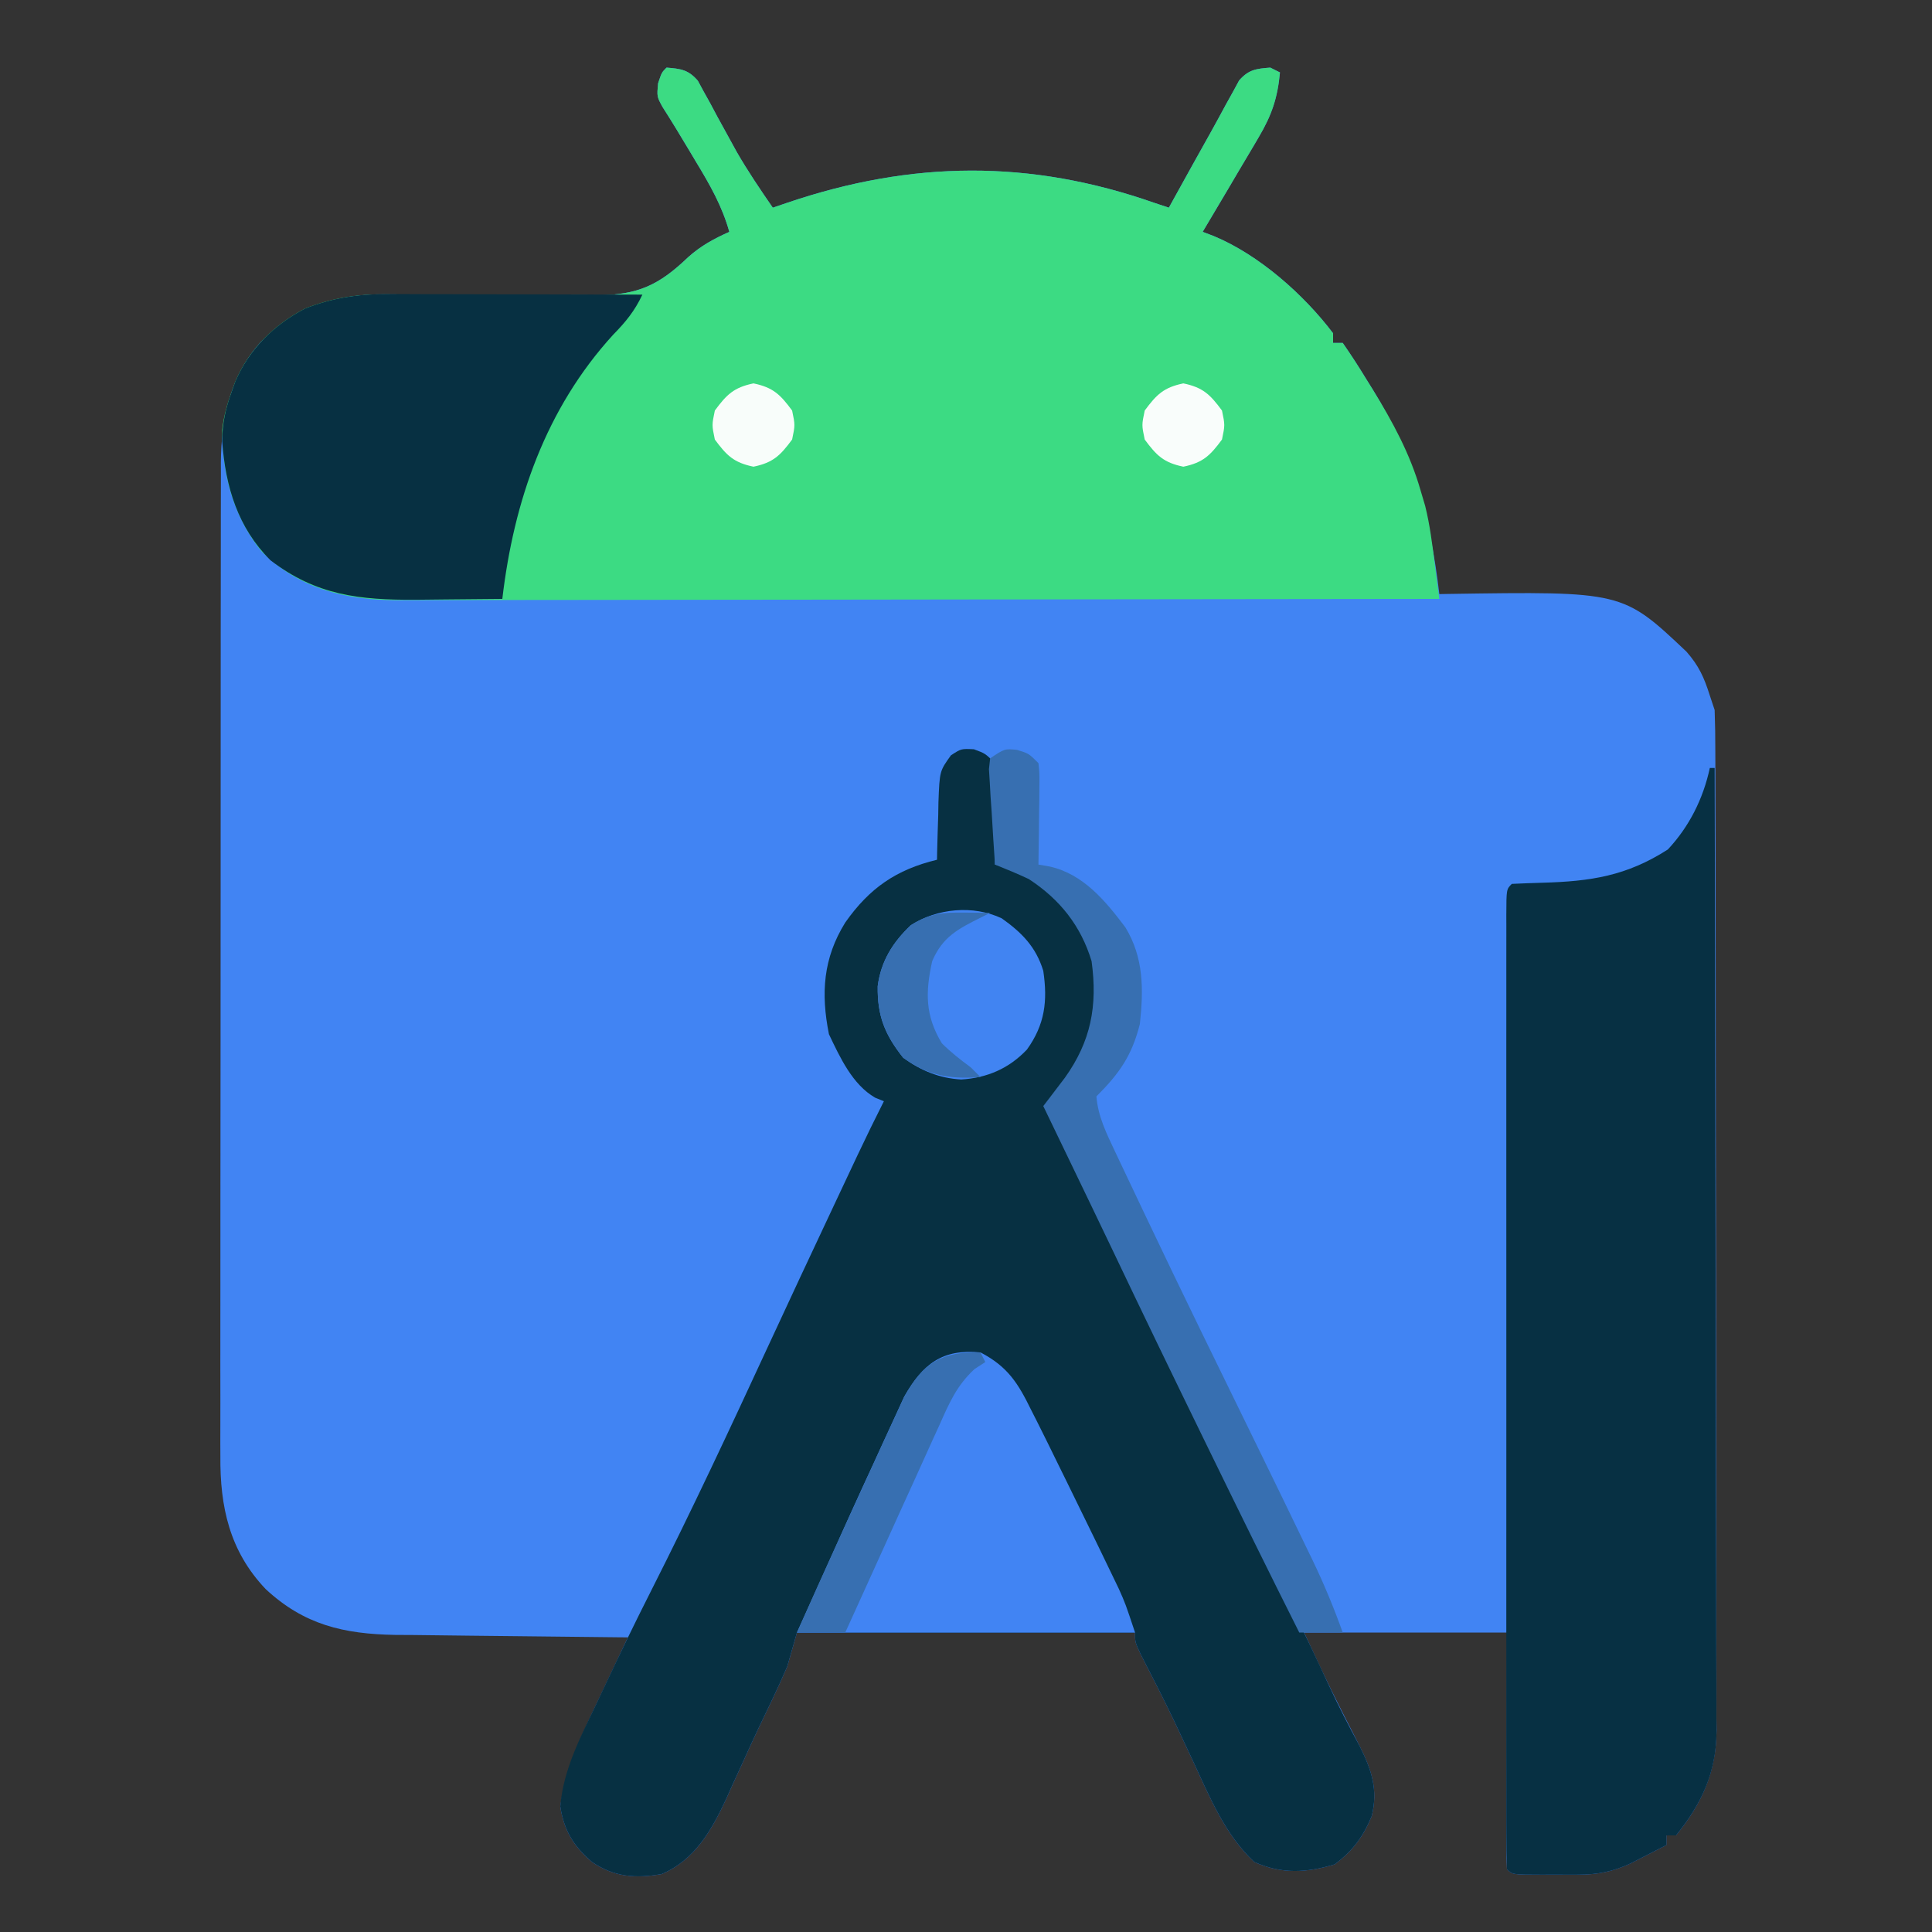 <?xml version="1.0" encoding="UTF-8"?>
<svg version="1.1" xmlns="http://www.w3.org/2000/svg" width="400" height="400">
<rect width="100%" height="100%" fill="#333333" stroke="none"/>
<path d="M0 0 C2.961 0.237 4.503 0.425 6.482 2.715 C7.077 3.815 7.077 3.815 7.684 4.938 C8.137 5.751 8.59 6.564 9.057 7.402 C9.512 8.26 9.968 9.117 10.438 10 C11.35 11.668 12.265 13.335 13.184 15 C13.862 16.234 13.862 16.234 14.554 17.492 C16.841 21.459 19.399 25.234 22 29 C22.99 28.662 23.98 28.325 25 27.977 C50.77 19.237 75.258 18.968 101 28 C101.99 28.33 102.98 28.66 104 29 C104.272 28.507 104.543 28.014 104.823 27.506 C107.451 22.74 110.097 17.985 112.756 13.236 C113.794 11.37 114.812 9.493 115.824 7.613 C116.315 6.73 116.806 5.847 117.312 4.938 C117.925 3.806 117.925 3.806 118.551 2.652 C120.523 0.403 122.07 0.228 125 0 C125.99 0.495 125.99 0.495 127 1 C126.51 6.262 125.307 9.834 122.621 14.371 C122.29 14.938 121.958 15.505 121.616 16.09 C120.567 17.879 119.503 19.658 118.438 21.438 C117.718 22.658 117 23.878 116.283 25.1 C114.534 28.074 112.771 31.039 111 34 C112.154 34.44 112.154 34.44 113.332 34.889 C122.652 38.769 131.934 46.971 138 55 C138 55.66 138 56.32 138 57 C138.66 57 139.32 57 140 57 C141.72 59.469 143.314 61.933 144.875 64.5 C145.527 65.544 145.527 65.544 146.191 66.609 C154.442 79.989 158.2 93.412 160 109 C160.604 108.99 161.207 108.979 161.829 108.968 C197.949 108.424 197.949 108.424 211.152 120.906 C213.725 123.822 214.839 126.3 216 130 C216.33 130.99 216.66 131.98 217 133 C217.101 135.869 217.143 138.714 217.14 141.583 C217.145 142.914 217.145 142.914 217.149 144.271 C217.158 147.256 217.16 150.241 217.161 153.225 C217.166 155.361 217.171 157.496 217.176 159.631 C217.189 165.441 217.196 171.251 217.2 177.061 C217.203 180.69 217.207 184.32 217.212 187.949 C217.225 199.301 217.235 210.654 217.239 222.006 C217.243 235.115 217.261 248.224 217.29 261.333 C217.312 271.462 217.322 281.591 217.323 291.72 C217.324 297.771 217.33 303.822 217.348 309.873 C217.364 315.567 217.366 321.261 217.358 326.955 C217.357 329.043 217.361 331.131 217.371 333.219 C217.384 336.073 217.378 338.927 217.367 341.782 C217.38 343.016 217.38 343.016 217.392 344.276 C217.319 352.854 214.387 359.37 209 366 C208.34 366 207.68 366 207 366 C207 366.66 207 367.32 207 368 C205.419 368.818 203.835 369.629 202.25 370.438 C201.368 370.89 200.487 371.342 199.578 371.809 C195.894 373.511 192.754 374.127 188.707 374.133 C187.515 374.135 187.515 374.135 186.299 374.137 C185.068 374.131 185.068 374.131 183.812 374.125 C182.98 374.129 182.148 374.133 181.291 374.137 C175.127 374.127 175.127 374.127 174 373 C173.907 371.465 173.883 369.926 173.886 368.388 C173.887 367.407 173.887 366.427 173.887 365.416 C173.892 364.349 173.897 363.283 173.902 362.184 C173.904 360.554 173.904 360.554 173.907 358.892 C173.912 355.407 173.925 351.922 173.938 348.438 C173.943 346.081 173.947 343.725 173.951 341.369 C173.961 335.579 173.981 329.79 174 324 C160.14 324 146.28 324 132 324 C137.539 335.856 137.539 335.856 143.5 347.5 C145.966 352.445 147.354 356.523 146 362 C144.21 366.305 142.054 369.215 138.312 372 C132.476 373.762 127.299 374.041 121.688 371.5 C115.697 365.927 112.518 358.199 109.125 350.875 C108.256 349.022 107.387 347.169 106.516 345.316 C105.88 343.965 105.88 343.965 105.232 342.586 C102.975 337.85 100.581 333.184 98.18 328.52 C97 326 97 326 97 324 C73.9 324 50.8 324 27 324 C26.34 326.31 25.68 328.62 25 331 C24.028 333.272 23.004 335.521 21.938 337.75 C21.312 339.057 20.687 340.364 20.062 341.672 C19.73 342.365 19.397 343.058 19.055 343.771 C17.927 346.154 16.836 348.551 15.75 350.953 C14.979 352.635 14.208 354.318 13.438 356 C13.086 356.789 12.735 357.577 12.373 358.39 C9.358 364.9 5.842 371.085 -1 374 C-6.405 374.956 -10.842 374.626 -15.438 371.5 C-19.275 368.176 -21.216 365.014 -22 360 C-20.823 351.811 -17.414 344.857 -13.875 337.438 C-13.305 336.226 -12.736 335.015 -12.168 333.803 C-10.787 330.865 -9.397 327.931 -8 325 C-8.707 324.994 -9.413 324.988 -10.141 324.982 C-16.835 324.924 -23.528 324.852 -30.22 324.764 C-33.661 324.72 -37.101 324.68 -40.541 324.654 C-44.505 324.622 -48.469 324.568 -52.434 324.512 C-53.656 324.505 -54.878 324.499 -56.137 324.492 C-66.84 324.31 -75.045 322.401 -83 315 C-90.464 307.147 -92.468 298.002 -92.374 287.423 C-92.378 286.514 -92.382 285.604 -92.386 284.667 C-92.396 281.649 -92.384 278.631 -92.372 275.613 C-92.375 273.437 -92.378 271.261 -92.383 269.086 C-92.393 263.198 -92.383 257.309 -92.37 251.421 C-92.359 245.251 -92.363 239.081 -92.365 232.911 C-92.366 222.553 -92.355 212.195 -92.336 201.836 C-92.315 189.868 -92.312 177.899 -92.318 165.931 C-92.323 154.405 -92.318 142.88 -92.307 131.354 C-92.302 126.454 -92.301 121.554 -92.303 116.654 C-92.305 110.883 -92.297 105.113 -92.281 99.343 C-92.277 97.228 -92.276 95.112 -92.279 92.996 C-92.282 90.105 -92.273 87.214 -92.261 84.323 C-92.264 83.489 -92.268 82.655 -92.272 81.796 C-92.204 72.684 -90.295 63.719 -84.02 56.824 C-76.416 49.666 -68.542 46.819 -58.099 46.938 C-56.934 46.947 -55.768 46.956 -54.568 46.965 C-52.69 46.982 -52.69 46.982 -50.773 47 C-48.105 47.001 -45.438 47 -42.77 46.996 C-38.576 46.99 -34.383 46.995 -30.19 47.051 C-27.451 47.087 -24.715 47.099 -21.976 47.084 C-19.406 47.07 -16.835 47.089 -14.266 47.146 C-5.865 47.032 -1.571 45.047 4.501 39.224 C7.166 36.852 9.76 35.46 13 34 C11.485 28.598 8.942 24.195 6.062 19.438 C5.398 18.325 5.398 18.325 4.721 17.189 C2.904 14.149 1.081 11.126 -0.832 8.145 C-2 6 -2 6 -1.75 3.25 C-1 1 -1 1 0 0 Z " fill="#4184F3" transform="translate(138,14)"/>
<path d="M0 0 C2.961 0.237 4.503 0.425 6.482 2.715 C7.077 3.815 7.077 3.815 7.684 4.938 C8.137 5.751 8.59 6.564 9.057 7.402 C9.512 8.26 9.968 9.117 10.438 10 C11.35 11.668 12.265 13.335 13.184 15 C13.862 16.234 13.862 16.234 14.554 17.492 C16.841 21.459 19.399 25.234 22 29 C22.99 28.662 23.98 28.325 25 27.977 C50.77 19.237 75.258 18.968 101 28 C101.99 28.33 102.98 28.66 104 29 C104.272 28.507 104.543 28.014 104.823 27.506 C107.451 22.74 110.097 17.985 112.756 13.236 C113.794 11.37 114.812 9.493 115.824 7.613 C116.315 6.73 116.806 5.847 117.312 4.938 C117.925 3.806 117.925 3.806 118.551 2.652 C120.523 0.403 122.07 0.228 125 0 C125.99 0.495 125.99 0.495 127 1 C126.51 6.262 125.307 9.834 122.621 14.371 C122.29 14.938 121.958 15.505 121.616 16.09 C120.567 17.879 119.503 19.658 118.438 21.438 C117.718 22.658 117 23.878 116.283 25.1 C114.534 28.074 112.771 31.039 111 34 C112.154 34.44 112.154 34.44 113.332 34.889 C122.652 38.769 131.934 46.971 138 55 C138 55.66 138 56.32 138 57 C138.66 57 139.32 57 140 57 C141.72 59.469 143.314 61.933 144.875 64.5 C145.527 65.544 145.527 65.544 146.191 66.609 C150.331 73.322 153.944 79.946 156.125 87.562 C156.437 88.616 156.749 89.669 157.07 90.754 C158.056 94.708 158.538 98.729 159.058 102.765 C159.149 103.462 159.24 104.158 159.334 104.875 C159.558 106.583 159.779 108.292 160 110 C131.08 110.047 102.16 110.082 73.24 110.104 C70.566 110.106 67.892 110.108 65.219 110.11 C64.554 110.11 63.889 110.111 63.205 110.111 C52.454 110.12 41.703 110.136 30.952 110.154 C19.915 110.173 8.878 110.184 -2.159 110.188 C-8.356 110.191 -14.553 110.197 -20.75 110.211 C-26.585 110.225 -32.42 110.229 -38.255 110.226 C-40.394 110.227 -42.533 110.231 -44.672 110.238 C-47.599 110.248 -50.525 110.246 -53.452 110.241 C-54.293 110.246 -55.135 110.252 -56.002 110.258 C-66.595 110.205 -76.147 107.84 -83.859 100.145 C-89.696 92.906 -92 84.222 -92 75 C-91.668 72.174 -90.982 69.666 -90 67 C-89.648 66.014 -89.648 66.014 -89.289 65.008 C-86.462 58.341 -81.23 53.191 -74.812 49.867 C-69.259 47.7 -64.021 46.87 -58.099 46.938 C-56.934 46.947 -55.768 46.956 -54.568 46.965 C-52.69 46.982 -52.69 46.982 -50.773 47 C-48.105 47.001 -45.438 47 -42.77 46.996 C-38.576 46.99 -34.383 46.995 -30.19 47.051 C-27.451 47.087 -24.715 47.099 -21.976 47.084 C-19.406 47.07 -16.835 47.089 -14.266 47.146 C-5.865 47.032 -1.571 45.047 4.501 39.224 C7.166 36.852 9.76 35.46 13 34 C11.485 28.598 8.942 24.195 6.062 19.438 C5.398 18.325 5.398 18.325 4.721 17.189 C2.904 14.149 1.081 11.126 -0.832 8.145 C-2 6 -2 6 -1.75 3.25 C-1 1 -1 1 0 0 Z " fill="#3CDB83" transform="translate(138,14)"/>
<path d="M0 0 C2.375 0.875 2.375 0.875 4.375 2.875 C4.602 5.03 4.602 5.03 4.57 7.664 C4.564 8.605 4.557 9.546 4.551 10.516 C4.526 11.993 4.526 11.993 4.5 13.5 C4.491 14.493 4.482 15.485 4.473 16.508 C4.449 18.964 4.416 21.419 4.375 23.875 C5.435 24.133 6.494 24.391 7.586 24.656 C14.705 26.946 19.738 32.138 23.438 38.562 C26.397 45.243 26.604 52.397 24.676 59.422 C23.052 63.395 20.823 66.733 18.227 70.137 C17.691 70.841 17.156 71.546 16.604 72.272 C16.198 72.801 15.793 73.33 15.375 73.875 C15.954 75.057 16.532 76.239 17.128 77.457 C36.94 117.946 36.94 117.946 46.053 137.102 C52.473 150.571 58.897 164.038 65.625 177.356 C68.356 182.783 70.949 188.272 73.499 193.786 C75.487 198.067 77.629 202.221 79.875 206.375 C82.341 211.32 83.729 215.398 82.375 220.875 C80.585 225.18 78.429 228.09 74.688 230.875 C68.851 232.637 63.674 232.916 58.062 230.375 C52.072 224.802 48.893 217.074 45.5 209.75 C44.631 207.897 43.762 206.044 42.891 204.191 C42.467 203.291 42.044 202.39 41.607 201.461 C39.35 196.725 36.956 192.059 34.555 187.395 C33.375 184.875 33.375 184.875 33.375 182.875 C10.275 182.875 -12.825 182.875 -36.625 182.875 C-37.285 185.185 -37.945 187.495 -38.625 189.875 C-39.597 192.147 -40.621 194.396 -41.688 196.625 C-42.313 197.932 -42.938 199.239 -43.562 200.547 C-43.895 201.24 -44.228 201.933 -44.57 202.646 C-45.698 205.029 -46.789 207.426 -47.875 209.828 C-48.646 211.51 -49.417 213.193 -50.188 214.875 C-50.539 215.664 -50.89 216.452 -51.252 217.265 C-54.267 223.775 -57.783 229.96 -64.625 232.875 C-70.03 233.831 -74.467 233.501 -79.062 230.375 C-82.898 227.053 -84.847 223.888 -85.625 218.875 C-85.01 211.161 -81.269 204.184 -78 197.312 C-77.457 196.154 -76.913 194.995 -76.353 193.801 C-73.243 187.195 -70.066 180.628 -66.764 174.116 C-58.378 157.563 -50.521 140.74 -42.734 123.899 C-38.193 114.082 -33.605 104.287 -29 94.5 C-28.652 93.76 -28.304 93.019 -27.945 92.256 C-26.951 90.142 -25.956 88.028 -24.961 85.914 C-24.668 85.29 -24.375 84.666 -24.072 84.024 C-22.308 80.281 -20.489 76.569 -18.625 72.875 C-19.518 72.511 -19.518 72.511 -20.43 72.141 C-25.149 69.42 -27.709 63.791 -30 59 C-31.688 50.559 -31.214 43.267 -26.625 35.875 C-21.602 28.729 -16.064 24.924 -7.625 22.875 C-7.616 22.32 -7.606 21.766 -7.597 21.194 C-7.543 18.67 -7.459 16.148 -7.375 13.625 C-7.361 12.752 -7.347 11.88 -7.332 10.98 C-7.085 4.515 -7.085 4.515 -4.742 1.258 C-2.625 -0.125 -2.625 -0.125 0 0 Z " fill="#073042" transform="translate(201.625,155.125)"/>
<path d="M0 0 C0.33 0 0.66 0 1 0 C1.07 26.721 1.123 53.442 1.155 80.163 C1.171 92.57 1.192 104.977 1.226 117.384 C1.256 128.198 1.276 139.012 1.282 149.827 C1.286 155.552 1.295 161.278 1.317 167.004 C1.338 172.395 1.344 177.785 1.339 183.176 C1.34 185.153 1.346 187.13 1.358 189.107 C1.373 191.811 1.369 194.514 1.361 197.217 C1.37 197.996 1.378 198.774 1.387 199.576 C1.319 208.007 -1.718 214.499 -7 221 C-7.66 221 -8.32 221 -9 221 C-9 221.66 -9 222.32 -9 223 C-10.581 223.818 -12.165 224.629 -13.75 225.438 C-15.073 226.116 -15.073 226.116 -16.422 226.809 C-20.106 228.511 -23.246 229.127 -27.293 229.133 C-28.088 229.134 -28.882 229.135 -29.701 229.137 C-30.522 229.133 -31.342 229.129 -32.188 229.125 C-33.02 229.129 -33.852 229.133 -34.709 229.137 C-40.873 229.127 -40.873 229.127 -42 228 C-42.1 225.385 -42.134 222.796 -42.127 220.18 C-42.129 219.351 -42.13 218.522 -42.132 217.667 C-42.136 214.867 -42.133 212.068 -42.129 209.268 C-42.131 207.269 -42.133 205.271 -42.135 203.272 C-42.139 197.828 -42.137 192.384 -42.134 186.94 C-42.132 181.256 -42.134 175.573 -42.136 169.889 C-42.138 160.342 -42.135 150.795 -42.13 141.249 C-42.125 130.194 -42.127 119.139 -42.132 108.085 C-42.137 98.612 -42.137 89.14 -42.135 79.667 C-42.133 74.001 -42.133 68.336 -42.136 62.67 C-42.139 57.345 -42.137 52.02 -42.131 46.694 C-42.13 44.734 -42.13 42.773 -42.133 40.813 C-42.135 38.149 -42.132 35.484 -42.127 32.82 C-42.129 32.034 -42.131 31.248 -42.134 30.438 C-42.114 25.114 -42.114 25.114 -41 24 C-38.888 23.905 -36.776 23.816 -34.663 23.761 C-24.656 23.479 -17.231 22.356 -8.688 16.875 C-4.259 12.138 -1.364 6.353 0 0 Z " fill="#073043" transform="translate(354,159)"/>
<path d="M0 0 C1.181 0 2.362 0 3.578 0 C4.843 0.005 6.108 0.011 7.411 0.016 C8.713 0.017 10.016 0.019 11.358 0.02 C14.809 0.024 18.259 0.034 21.71 0.045 C25.236 0.055 28.762 0.06 32.288 0.065 C39.197 0.075 46.107 0.092 53.016 0.114 C51.41 3.512 49.592 5.732 46.954 8.426 C33.017 23.687 26.386 42.821 24.016 63.114 C20.051 63.163 16.086 63.2 12.121 63.223 C10.119 63.238 8.117 63.264 6.116 63.289 C-5.575 63.348 -14.507 62.382 -23.984 55.114 C-30.758 48.353 -33.289 39.893 -33.984 30.524 C-33.984 26.778 -33.274 23.615 -31.984 20.114 C-31.749 19.456 -31.514 18.799 -31.273 18.121 C-28.445 11.455 -23.214 6.304 -16.796 2.981 C-11.225 0.807 -5.939 -0.013 0 0 Z " fill="#073042" transform="translate(79.984,60.886)"/>
<path d="M0 0 C5.676 2.963 7.793 6.41 10.5 11.938 C11.112 13.143 11.112 13.143 11.736 14.374 C13.179 17.239 14.591 20.118 16 23 C16.596 24.211 17.192 25.421 17.789 26.632 C19.703 30.52 21.605 34.415 23.5 38.312 C23.809 38.947 24.118 39.582 24.437 40.236 C25.327 42.068 26.211 43.903 27.094 45.738 C27.862 47.332 27.862 47.332 28.646 48.958 C30 52 30 52 32 58 C8.9 58 -14.2 58 -38 58 C-25.929 31.176 -25.929 31.176 -22.187 23.094 C-21.551 21.715 -20.919 20.334 -20.292 18.95 C-19.356 16.89 -18.406 14.837 -17.453 12.785 C-16.908 11.598 -16.363 10.411 -15.802 9.188 C-11.963 2.396 -7.894 -0.774 0 0 Z " fill="#4184F3" transform="translate(203,280)"/>
<path d="M0 0 C2.438 0.75 2.438 0.75 4.438 2.75 C4.665 4.905 4.665 4.905 4.633 7.539 C4.623 8.951 4.623 8.951 4.613 10.391 C4.597 11.375 4.58 12.36 4.562 13.375 C4.553 14.368 4.544 15.36 4.535 16.383 C4.512 18.839 4.479 21.294 4.438 23.75 C5.203 23.883 5.969 24.016 6.758 24.152 C13.727 25.707 18.313 31.271 22.438 36.75 C26.259 43.037 26.201 49.6 25.438 56.75 C23.782 63.328 21.204 66.983 16.438 71.75 C16.781 75.955 18.545 79.456 20.332 83.234 C20.781 84.188 20.781 84.188 21.239 85.162 C22.237 87.277 23.243 89.389 24.25 91.5 C24.961 93 25.671 94.501 26.382 96.001 C34.133 112.336 42.099 128.566 50.044 144.807 C53.383 151.633 56.707 158.465 60 165.312 C60.423 166.185 60.845 167.057 61.281 167.956 C63.606 172.81 65.621 177.682 67.438 182.75 C64.468 182.75 61.498 182.75 58.438 182.75 C52.247 170.438 46.168 158.073 40.125 145.688 C39.661 144.737 39.197 143.787 38.719 142.809 C32.352 129.764 26.03 116.701 19.794 103.593 C16.962 97.659 14.104 91.736 11.25 85.812 C10.666 84.6 10.082 83.388 9.498 82.176 C8.145 79.367 6.791 76.558 5.438 73.75 C5.843 73.221 6.249 72.692 6.667 72.147 C7.202 71.443 7.737 70.738 8.289 70.012 C8.818 69.318 9.348 68.624 9.893 67.909 C15.31 60.337 16.707 52.995 15.438 43.75 C13.221 36.406 8.844 30.929 2.438 26.75 C0.131 25.664 -2.196 24.705 -4.562 23.75 C-4.817 20.126 -5.037 16.501 -5.25 12.875 C-5.323 11.842 -5.396 10.81 -5.471 9.746 C-5.525 8.76 -5.58 7.774 -5.637 6.758 C-5.694 5.847 -5.752 4.935 -5.811 3.997 C-5.688 2.885 -5.688 2.885 -5.562 1.75 C-2.562 -0.25 -2.562 -0.25 0 0 Z " fill="#376FB1" transform="translate(210.562,155.25)"/>
<path d="M0 0 C4.17 2.963 7.073 5.89 8.605 10.871 C9.531 17.122 8.949 21.984 5.219 27.176 C1.471 31.114 -2.989 33.031 -8.395 33.371 C-12.939 33.103 -16.722 31.534 -20.395 28.871 C-24.189 24.104 -25.766 20.2 -25.676 14.062 C-25.011 8.882 -22.561 4.98 -18.832 1.434 C-13.365 -2.071 -5.94 -2.8 0 0 Z " fill="#4184F2" transform="translate(207.395,190.129)"/>
<path d="M0 0 C0.495 0.99 0.495 0.99 1 2 C0.267 2.475 -0.466 2.95 -1.221 3.439 C-4.903 6.832 -6.457 10.446 -8.469 14.973 C-8.872 15.851 -9.274 16.729 -9.689 17.634 C-10.972 20.438 -12.236 23.25 -13.5 26.062 C-14.349 27.927 -15.199 29.791 -16.051 31.654 C-18.04 36.014 -20.015 40.379 -21.984 44.747 C-23.348 47.771 -24.72 50.79 -26.094 53.809 C-26.723 55.192 -27.352 56.575 -28 58 C-31.3 58 -34.6 58 -38 58 C-35.036 51.317 -32.026 44.655 -29 38 C-28.562 37.033 -28.562 37.033 -28.114 36.047 C-26.172 31.766 -24.215 27.491 -22.244 23.223 C-21.584 21.789 -20.928 20.353 -20.276 18.915 C-19.345 16.867 -18.401 14.826 -17.453 12.785 C-16.908 11.598 -16.363 10.411 -15.802 9.188 C-11.764 2.044 -8.047 -0.179 0 0 Z " fill="#376FB1" transform="translate(203,280)"/>
<path d="M0 0 C0.994 0.009 1.988 0.018 3.012 0.027 C4.151 0.045 4.151 0.045 5.312 0.062 C4.705 0.365 4.098 0.668 3.473 0.98 C-1.291 3.366 -4.529 4.991 -6.688 10.062 C-8.096 16.443 -8.182 21.313 -4.688 27.062 C-2.791 28.959 -0.853 30.45 1.312 32.062 C1.972 32.722 2.632 33.383 3.312 34.062 C-2.981 34.512 -7.494 33.828 -12.688 30.062 C-16.482 25.295 -18.059 21.391 -17.969 15.254 C-17.304 10.073 -14.854 6.172 -11.125 2.625 C-7.301 0.174 -4.445 -0.052 0 0 Z " fill="#376FB1" transform="translate(199.688,188.938)"/>
<path d="M0 0 C4.074 0.849 5.544 2.302 8 5.625 C8.625 8.625 8.625 8.625 8 11.625 C5.544 14.948 4.074 16.401 0 17.25 C-4.074 16.401 -5.544 14.948 -8 11.625 C-8.625 8.625 -8.625 8.625 -8 5.625 C-5.544 2.302 -4.074 0.849 0 0 Z " fill="#F8FDFA" transform="translate(156,79.375)"/>
<path d="M0 0 C4.074 0.849 5.544 2.302 8 5.625 C8.625 8.625 8.625 8.625 8 11.625 C5.544 14.948 4.074 16.401 0 17.25 C-4.074 16.401 -5.544 14.948 -8 11.625 C-8.625 8.625 -8.625 8.625 -8 5.625 C-5.544 2.302 -4.074 0.849 0 0 Z " fill="#F9FDFB" transform="translate(245,79.375)"/>
</svg>
